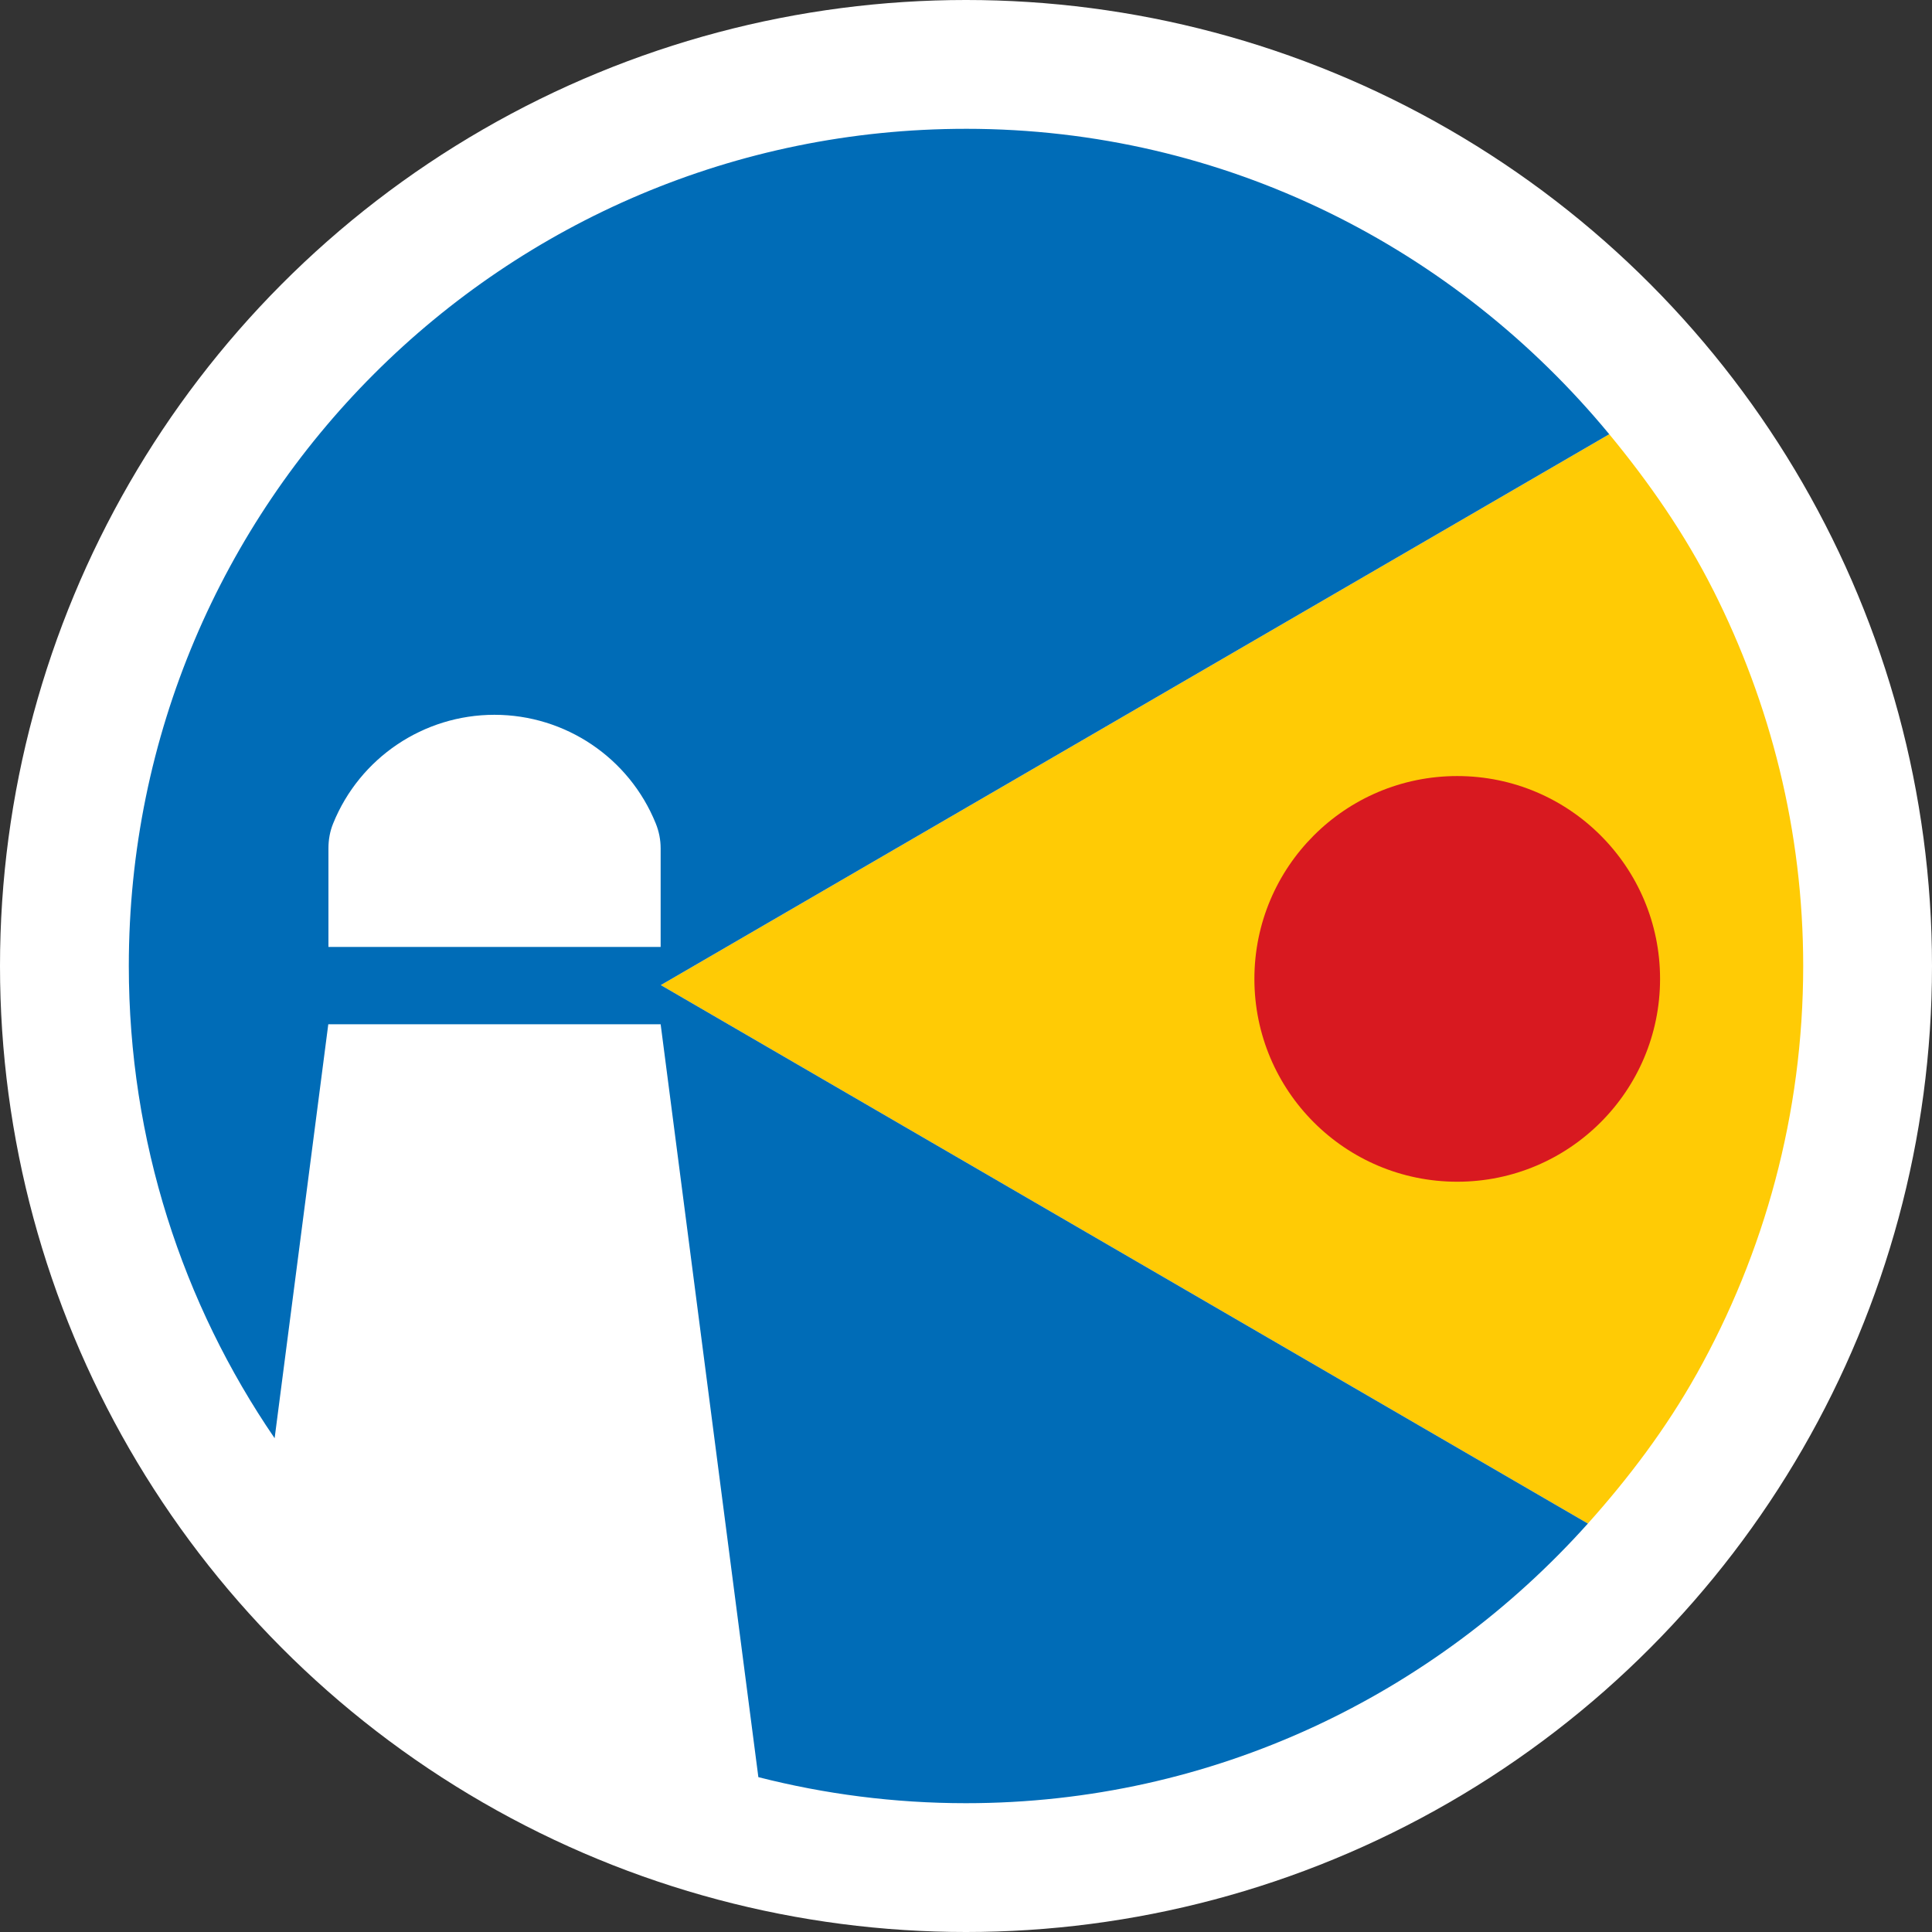 <?xml version="1.0" encoding="UTF-8" standalone="no"?>
<!-- Generator: Adobe Illustrator 15.0.2, SVG Export Plug-In . SVG Version: 6.00 Build 0)  -->

<svg
   xmlns:dc="http://purl.org/dc/elements/1.1/"
   xmlns:cc="http://creativecommons.org/ns#"
   xmlns:rdf="http://www.w3.org/1999/02/22-rdf-syntax-ns#"
   xmlns:svg="http://www.w3.org/2000/svg"
   xmlns="http://www.w3.org/2000/svg"
   xmlns:sodipodi="http://sodipodi.sourceforge.net/DTD/sodipodi-0.dtd"
   xmlns:inkscape="http://www.inkscape.org/namespaces/inkscape"
   version="1.1"
   id="Layer_1"
   x="0px"
   y="0px"
   width="160"
   height="160"
   viewBox="0 0 150 150"
   enable-background="new 0 0 363 227"
   xml:space="preserve"
   inkscape:version="0.92.0 r15299"
   sodipodi:docname="logo.svg"
   inkscape:export-filename="D:\favicon.png"
   inkscape:export-xdpi="614.40002"
   inkscape:export-ydpi="614.40002"><rect x="0" y="0" width="150" height="150" fill="#333333" stroke="none"/><defs
     id="defs3106" /><sodipodi:namedview
     pagecolor="#ffffff"
     bordercolor="#666666"
     borderopacity="1"
     objecttolerance="10"
     gridtolerance="10"
     guidetolerance="10"
     inkscape:pageopacity="0"
     inkscape:pageshadow="2"
     inkscape:window-width="1920"
     inkscape:window-height="1178"
     id="namedview3104"
     showgrid="false"
     fit-margin-top="0"
     fit-margin-left="0"
     fit-margin-right="0"
     fit-margin-bottom="0"
     inkscape:zoom="6.2375"
     inkscape:cx="80"
     inkscape:cy="80"
     inkscape:window-x="-8"
     inkscape:window-y="-8"
     inkscape:window-maximized="1"
     inkscape:current-layer="g3943"
     showguides="true"
     inkscape:guide-bbox="true"
     units="mm" /><g
     id="g3943"
     transform="translate(-58.656,-300.156)"><circle
       style="opacity:1;fill:#ffffff;fill-opacity:1;stroke:none;stroke-width:15.573;stroke-linecap:round;stroke-linejoin:round;stroke-miterlimit:4;stroke-dasharray:none;stroke-dashoffset:0;stroke-opacity:1"
       id="path11"
       cx="133.656"
       cy="375.156"
       r="75" /><g
       id="g4594"
       transform="translate(-8.05e-5)"><path
         id="path4565"
         d="m 183.597,333.869 -26.6,15.449 -47.038,27.321 47.038,27.321 24.941,14.485 c 3.191,-3.562 6.084,-7.399 8.438,-11.602 h 0.002 c 5.253,-9.381 8.278,-20.18 8.278,-31.694 0,-10.508 -2.557,-20.391 -6.985,-29.174 h -0.002 c -2.203,-4.369 -4.985,-8.369 -8.071,-12.107 z"
         style="fill:#ffcb05;fill-opacity:1;stroke:none;stroke-width:0.418"
         inkscape:connector-curvature="0" /><path
         id="path3018-7-6"
         d="m 133.65,310.157 c -35.898,0 -64.993,29.096 -64.993,64.993 0,13.603 4.178,26.231 11.321,36.669 l 4.166,-32.137 h 25.805 l 7.586,58.451 c 5.153,1.315 10.552,2.023 16.115,2.023 19.225,0 36.395,-8.437 48.289,-21.711 l -24.941,-14.485 -47.038,-27.321 47.038,-27.321 26.6,-15.449 c -11.908,-14.419 -29.784,-23.712 -49.948,-23.712 z m -36.605,45.496 c 5.502,0 10.46,3.336 12.524,8.436 0.251,0.618 0.379,1.268 0.379,1.934 v 7.652 H 84.156 v -7.652 c 0,-0.666 0.114,-1.316 0.366,-1.934 2.065,-5.099 7.021,-8.436 12.523,-8.436 z"
         style="fill:#006cb7;fill-opacity:1;stroke:none;stroke-width:0.418"
         inkscape:connector-curvature="0" /><circle
         r="15.748"
         cy="376.157"
         cx="171.795"
         id="path4587"
         style="opacity:1;fill:#d81920;fill-opacity:1;stroke:none;stroke-width:4.293;stroke-linecap:round;stroke-linejoin:round;stroke-miterlimit:4;stroke-dasharray:none;stroke-dashoffset:0;stroke-opacity:1" /></g></g></svg>